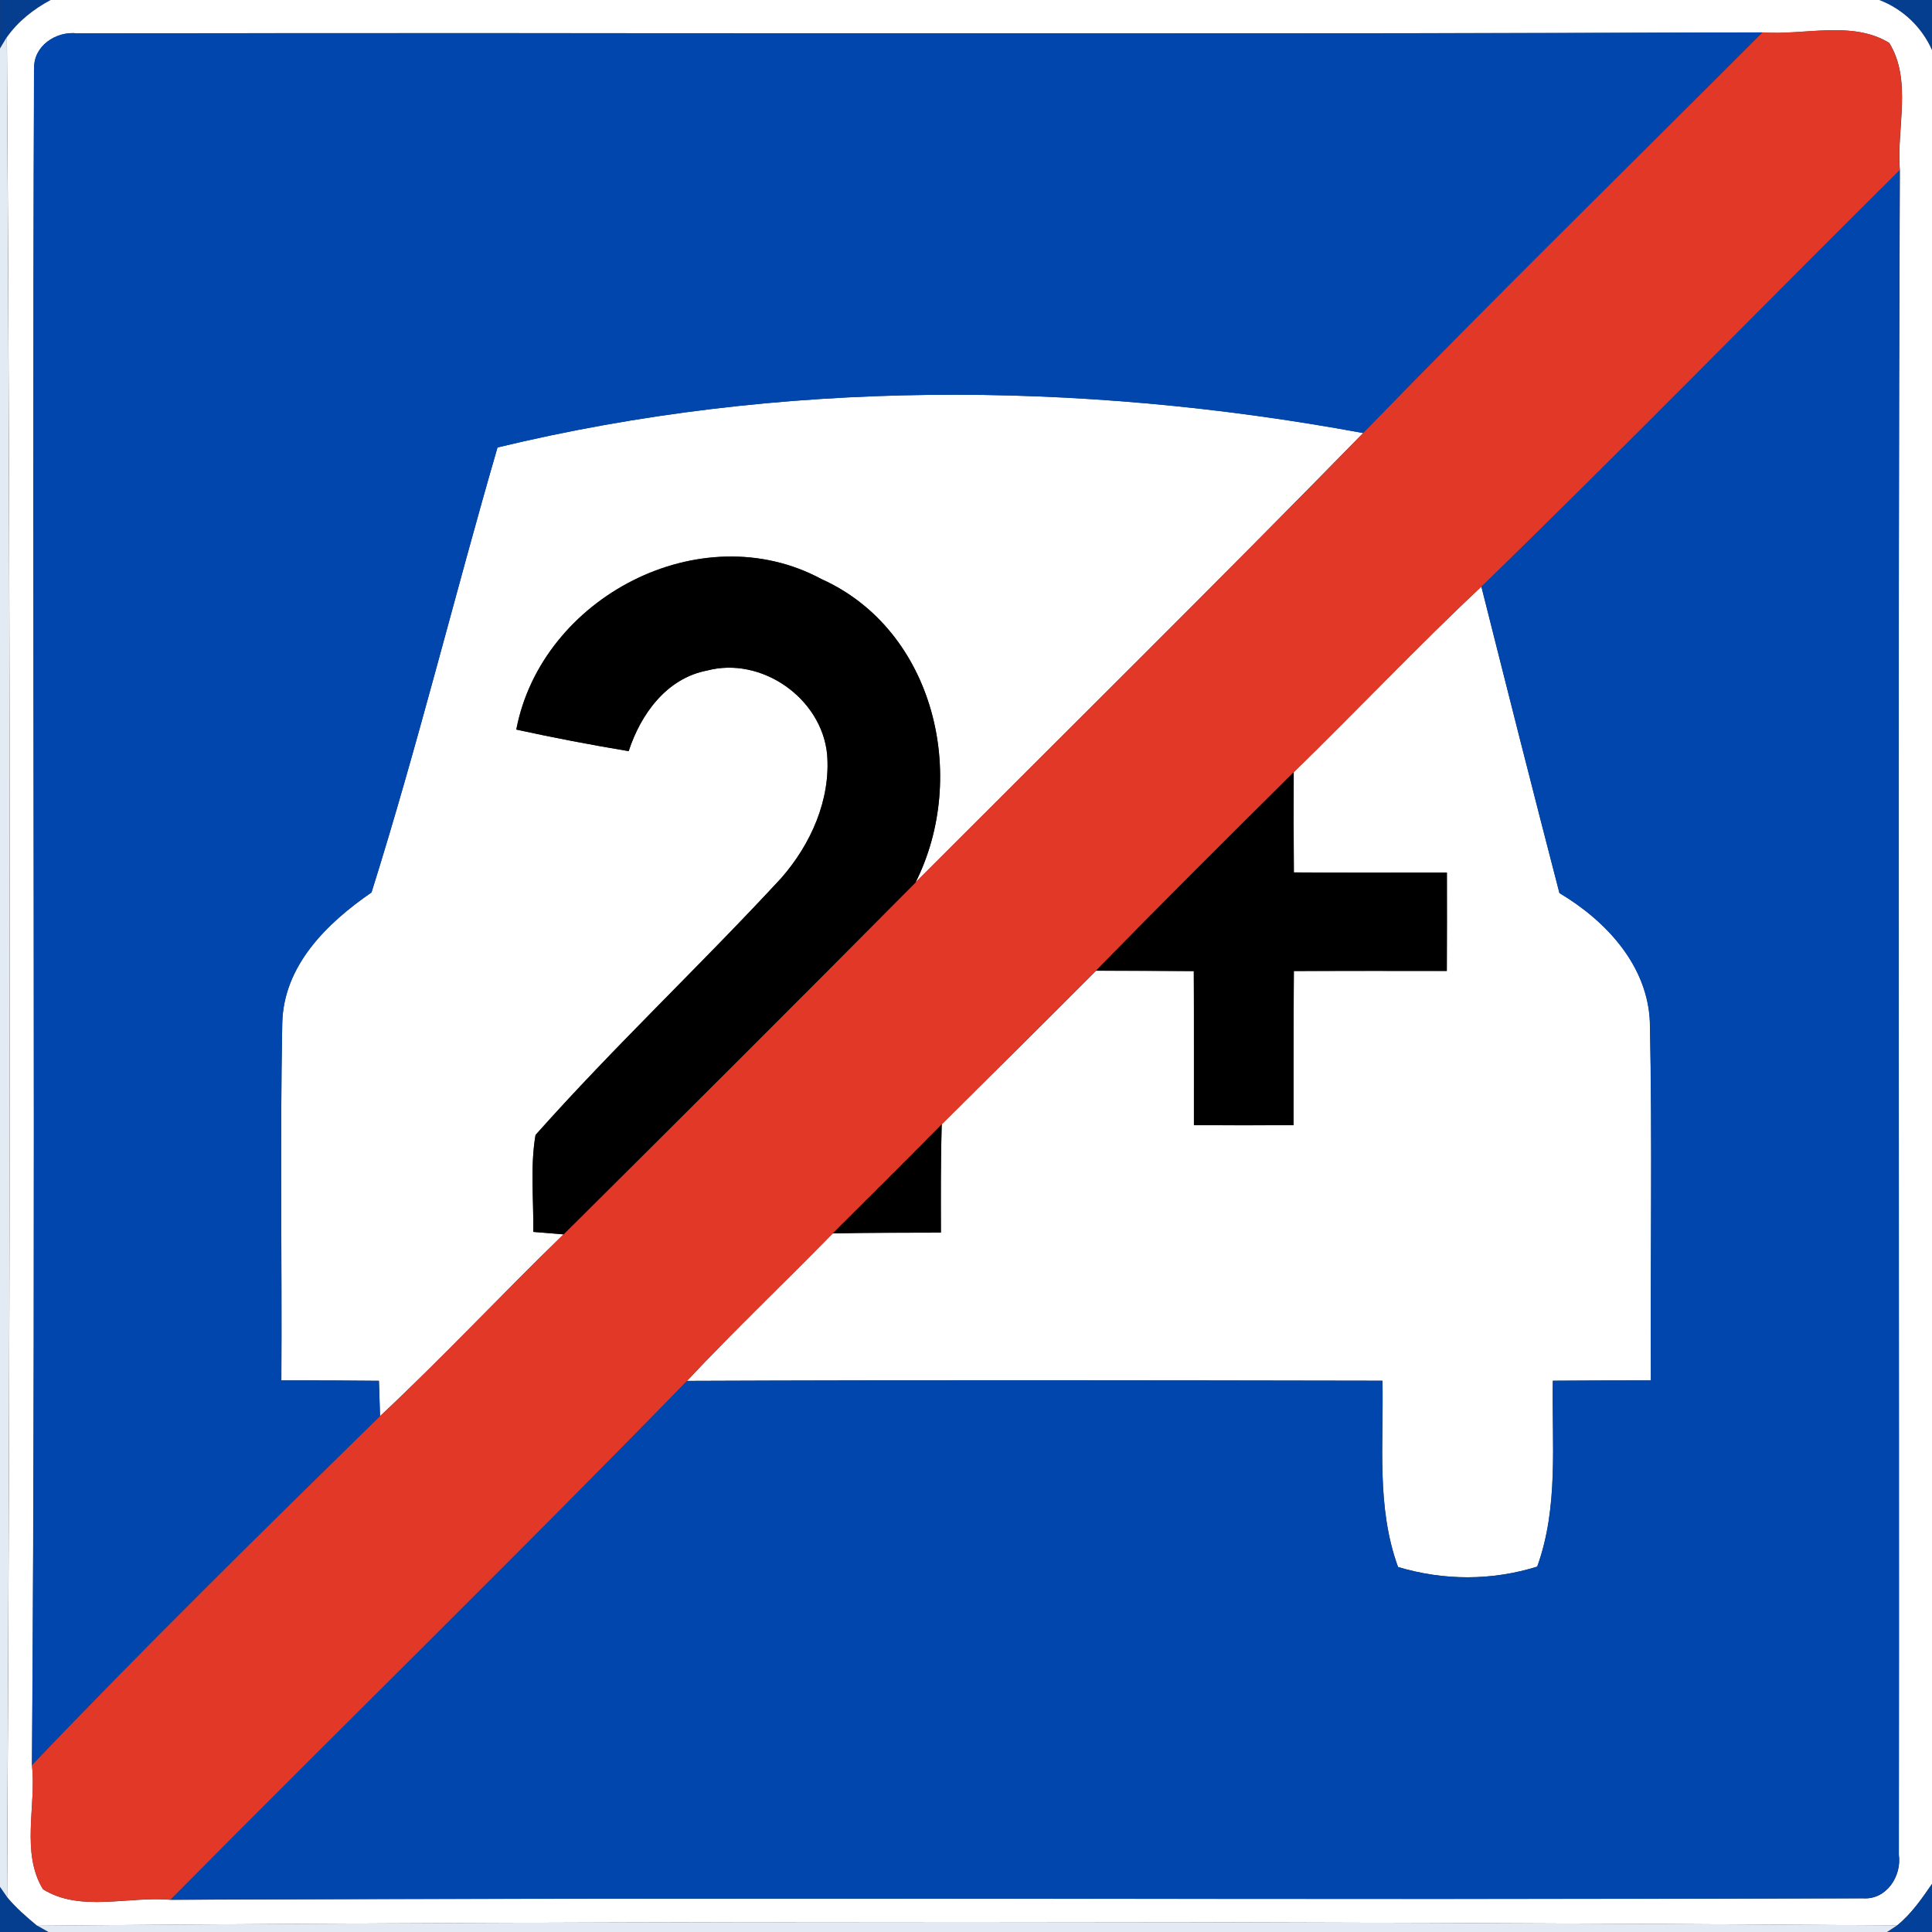 <!-- Generated by IcoMoon.io -->
<svg version="1.1" xmlns="http://www.w3.org/2000/svg" width="24" height="24" viewBox="0 0 24 24">
<rect x="0" y="0" width="24" height="24" fill="#333333" stroke="none"/>
<title>information--end-of-car-pool-lane--g1</title>
<path fill="#003e99" opacity="0.9" d="M0 0h0.628c-0.211 0.113-0.403 0.264-0.542 0.461l-0.085 0.142v-0.602z"></path>
<path fill="#003e99" opacity="0.9" d="M23.345 0h0.655v0.623c-0.128-0.288-0.361-0.509-0.655-0.623z"></path>
<path fill="#003e99" opacity="0.9" d="M0 23.437l0.088 0.127c0.11 0.132 0.241 0.246 0.374 0.356l0.14 0.079h-0.602v-0.563z"></path>
<path fill="#fff" d="M0.628 0h22.717c0.294 0.114 0.527 0.335 0.655 0.623v22.78c-0.127 0.185-0.257 0.373-0.432 0.515-7.7-0.053-15.406-0.061-23.106 0.004-0.133-0.11-0.264-0.224-0.374-0.356 0.043-7.7 0.047-15.404-0.002-23.104 0.139-0.197 0.331-0.348 0.542-0.461M0.424 0.857c-0.028 7.024 0.025 14.050-0.026 21.072 0.054 0.505-0.14 1.086 0.136 1.54 0.461 0.289 1.064 0.085 1.584 0.131 7.008-0.032 14.018 0.004 21.028-0.018 0.288 0.019 0.48-0.275 0.443-0.54 0.008-6.976-0.016-13.952 0.012-20.929-0.042-0.517 0.155-1.118-0.132-1.58-0.461-0.282-1.056-0.091-1.572-0.13-6.979 0.026-13.958 0.001-20.936 0.012-0.264-0.032-0.551 0.16-0.535 0.443z"></path>
<path fill="#fff" d="M6.18 5.558c3.514-0.848 7.21-0.834 10.754-0.179-1.836 1.878-3.706 3.724-5.561 5.582 0.664-1.319 0.233-3.137-1.169-3.768-1.499-0.808-3.478 0.227-3.791 1.87 0.462 0.101 0.928 0.19 1.396 0.268 0.15-0.46 0.47-0.904 0.972-1.001 0.678-0.18 1.423 0.342 1.493 1.037 0.047 0.565-0.202 1.121-0.569 1.54-0.998 1.081-2.076 2.093-3.053 3.192-0.067 0.397-0.022 0.803-0.028 1.204 0.094 0.008 0.282 0.024 0.376 0.031-0.768 0.744-1.498 1.528-2.279 2.258-0.004-0.11-0.011-0.33-0.014-0.439-0.404-0.004-0.808-0.006-1.212-0.005 0.008-1.477-0.017-2.954 0.011-4.43 0.012-0.722 0.554-1.25 1.109-1.632 0.574-1.824 1.031-3.689 1.565-5.527z"></path>
<path fill="#fff" d="M16.070 9.594c0.784-0.763 1.535-1.559 2.333-2.308 0.319 1.271 0.641 2.54 0.97 3.808 0.581 0.346 1.102 0.904 1.124 1.615 0.031 1.478 0.004 2.959 0.012 4.439-0.406-0.001-0.811 0.001-1.218 0.004-0.014 0.773 0.074 1.566-0.194 2.309-0.565 0.176-1.163 0.175-1.729 0.005-0.272-0.744-0.178-1.54-0.194-2.314-2.88-0.005-5.76-0.010-8.64 0.002 0.588-0.626 1.211-1.218 1.811-1.832 0.448-0.010 0.895-0.008 1.344-0.010-0.001-0.449-0.004-0.896 0.010-1.345 0.64-0.635 1.28-1.27 1.916-1.908 0.404 0.001 0.81 0.001 1.216 0.005 0.005 0.638 0.001 1.276 0.002 1.914 0.413 0.001 0.824 0.002 1.237 0 0.001-0.638-0.002-1.277 0.004-1.915 0.634-0.004 1.266-0.001 1.9-0.001 0.002-0.407 0.002-0.815 0.001-1.222-0.634-0.001-1.267 0.002-1.901-0.002-0.004-0.414-0.005-0.829-0.002-1.243z"></path>
<path fill="#0046ac" d="M0.424 0.857c-0.016-0.283 0.271-0.475 0.535-0.443 6.978-0.011 13.957 0.014 20.936-0.012-1.655 1.657-3.33 3.296-4.961 4.978-3.545-0.655-7.241-0.67-10.754 0.179-0.534 1.838-0.991 3.703-1.565 5.527-0.554 0.382-1.097 0.91-1.109 1.632-0.028 1.476-0.002 2.953-0.011 4.43 0.404-0.001 0.808 0.001 1.212 0.005 0.004 0.109 0.011 0.329 0.014 0.439-1.458 1.428-2.916 2.86-4.325 4.337 0.052-7.022-0.001-14.048 0.026-21.072z"></path>
<path fill="#0046ac" d="M18.403 7.286c1.753-1.703 3.461-3.452 5.196-5.174-0.028 6.977-0.004 13.954-0.012 20.929 0.037 0.265-0.155 0.559-0.443 0.54-7.009 0.022-14.020-0.014-21.028 0.018 2.132-2.154 4.302-4.273 6.416-6.445 2.88-0.012 5.76-0.007 8.64-0.002 0.017 0.774-0.078 1.57 0.194 2.314 0.566 0.17 1.164 0.172 1.729-0.005 0.269-0.743 0.18-1.536 0.194-2.309 0.407-0.002 0.812-0.005 1.218-0.004-0.008-1.48 0.019-2.96-0.012-4.439-0.023-0.712-0.544-1.27-1.124-1.615-0.329-1.267-0.65-2.537-0.97-3.808z"></path>
<path fill="#e23828" d="M21.895 0.402c0.516 0.038 1.111-0.152 1.572 0.13 0.287 0.462 0.090 1.063 0.132 1.58-1.735 1.722-3.443 3.472-5.196 5.174-0.798 0.749-1.549 1.544-2.333 2.308-0.822 0.817-1.646 1.634-2.456 2.465-0.636 0.638-1.277 1.273-1.916 1.908-0.448 0.455-0.901 0.905-1.354 1.355-0.6 0.614-1.223 1.206-1.811 1.832-2.114 2.172-4.284 4.291-6.416 6.445-0.52-0.046-1.123 0.158-1.584-0.131-0.276-0.454-0.082-1.034-0.136-1.54 1.409-1.477 2.867-2.909 4.325-4.337 0.781-0.731 1.511-1.514 2.279-2.258 1.463-1.453 2.922-2.908 4.373-4.372 1.855-1.859 3.725-3.704 5.561-5.582 1.631-1.681 3.306-3.32 4.961-4.978z"></path>
<path fill="#e2eaf3" d="M0 0.602l0.085-0.142c0.049 7.699 0.046 15.403 0.002 23.104l-0.088-0.127v-22.835z"></path>
<path fill="#000" d="M6.414 9.064c0.313-1.643 2.292-2.677 3.791-1.87 1.402 0.631 1.832 2.449 1.169 3.768-1.451 1.464-2.91 2.918-4.373 4.372-0.094-0.007-0.282-0.023-0.376-0.031 0.006-0.401-0.040-0.806 0.028-1.204 0.977-1.099 2.054-2.111 3.053-3.192 0.367-0.419 0.616-0.974 0.569-1.54-0.070-0.695-0.815-1.217-1.493-1.037-0.502 0.097-0.822 0.541-0.972 1.001-0.468-0.078-0.934-0.167-1.396-0.268z"></path>
<path fill="#000" d="M13.614 12.059c0.81-0.83 1.634-1.648 2.456-2.465-0.002 0.414-0.001 0.829 0.002 1.243 0.634 0.005 1.267 0.001 1.901 0.002 0.001 0.407 0.001 0.815-0.001 1.222-0.634 0-1.266-0.002-1.9 0.001-0.006 0.638-0.002 1.277-0.004 1.915-0.413 0.002-0.824 0.001-1.237 0-0.001-0.638 0.002-1.276-0.002-1.914-0.406-0.004-0.811-0.004-1.216-0.005z"></path>
<path fill="#000" d="M10.344 15.322c0.452-0.45 0.906-0.9 1.354-1.355-0.013 0.449-0.011 0.896-0.010 1.345-0.449 0.001-0.896 0-1.344 0.010z"></path>
<path fill="#0041a0" opacity="0.94" d="M23.568 23.917c0.175-0.142 0.305-0.33 0.432-0.515v0.598h-0.559l0.127-0.083z"></path>
<path fill="#e3eaf4" d="M0.462 23.921c7.7-0.065 15.406-0.056 23.106-0.004l-0.127 0.083h-22.838l-0.14-0.079z"></path>
</svg>
